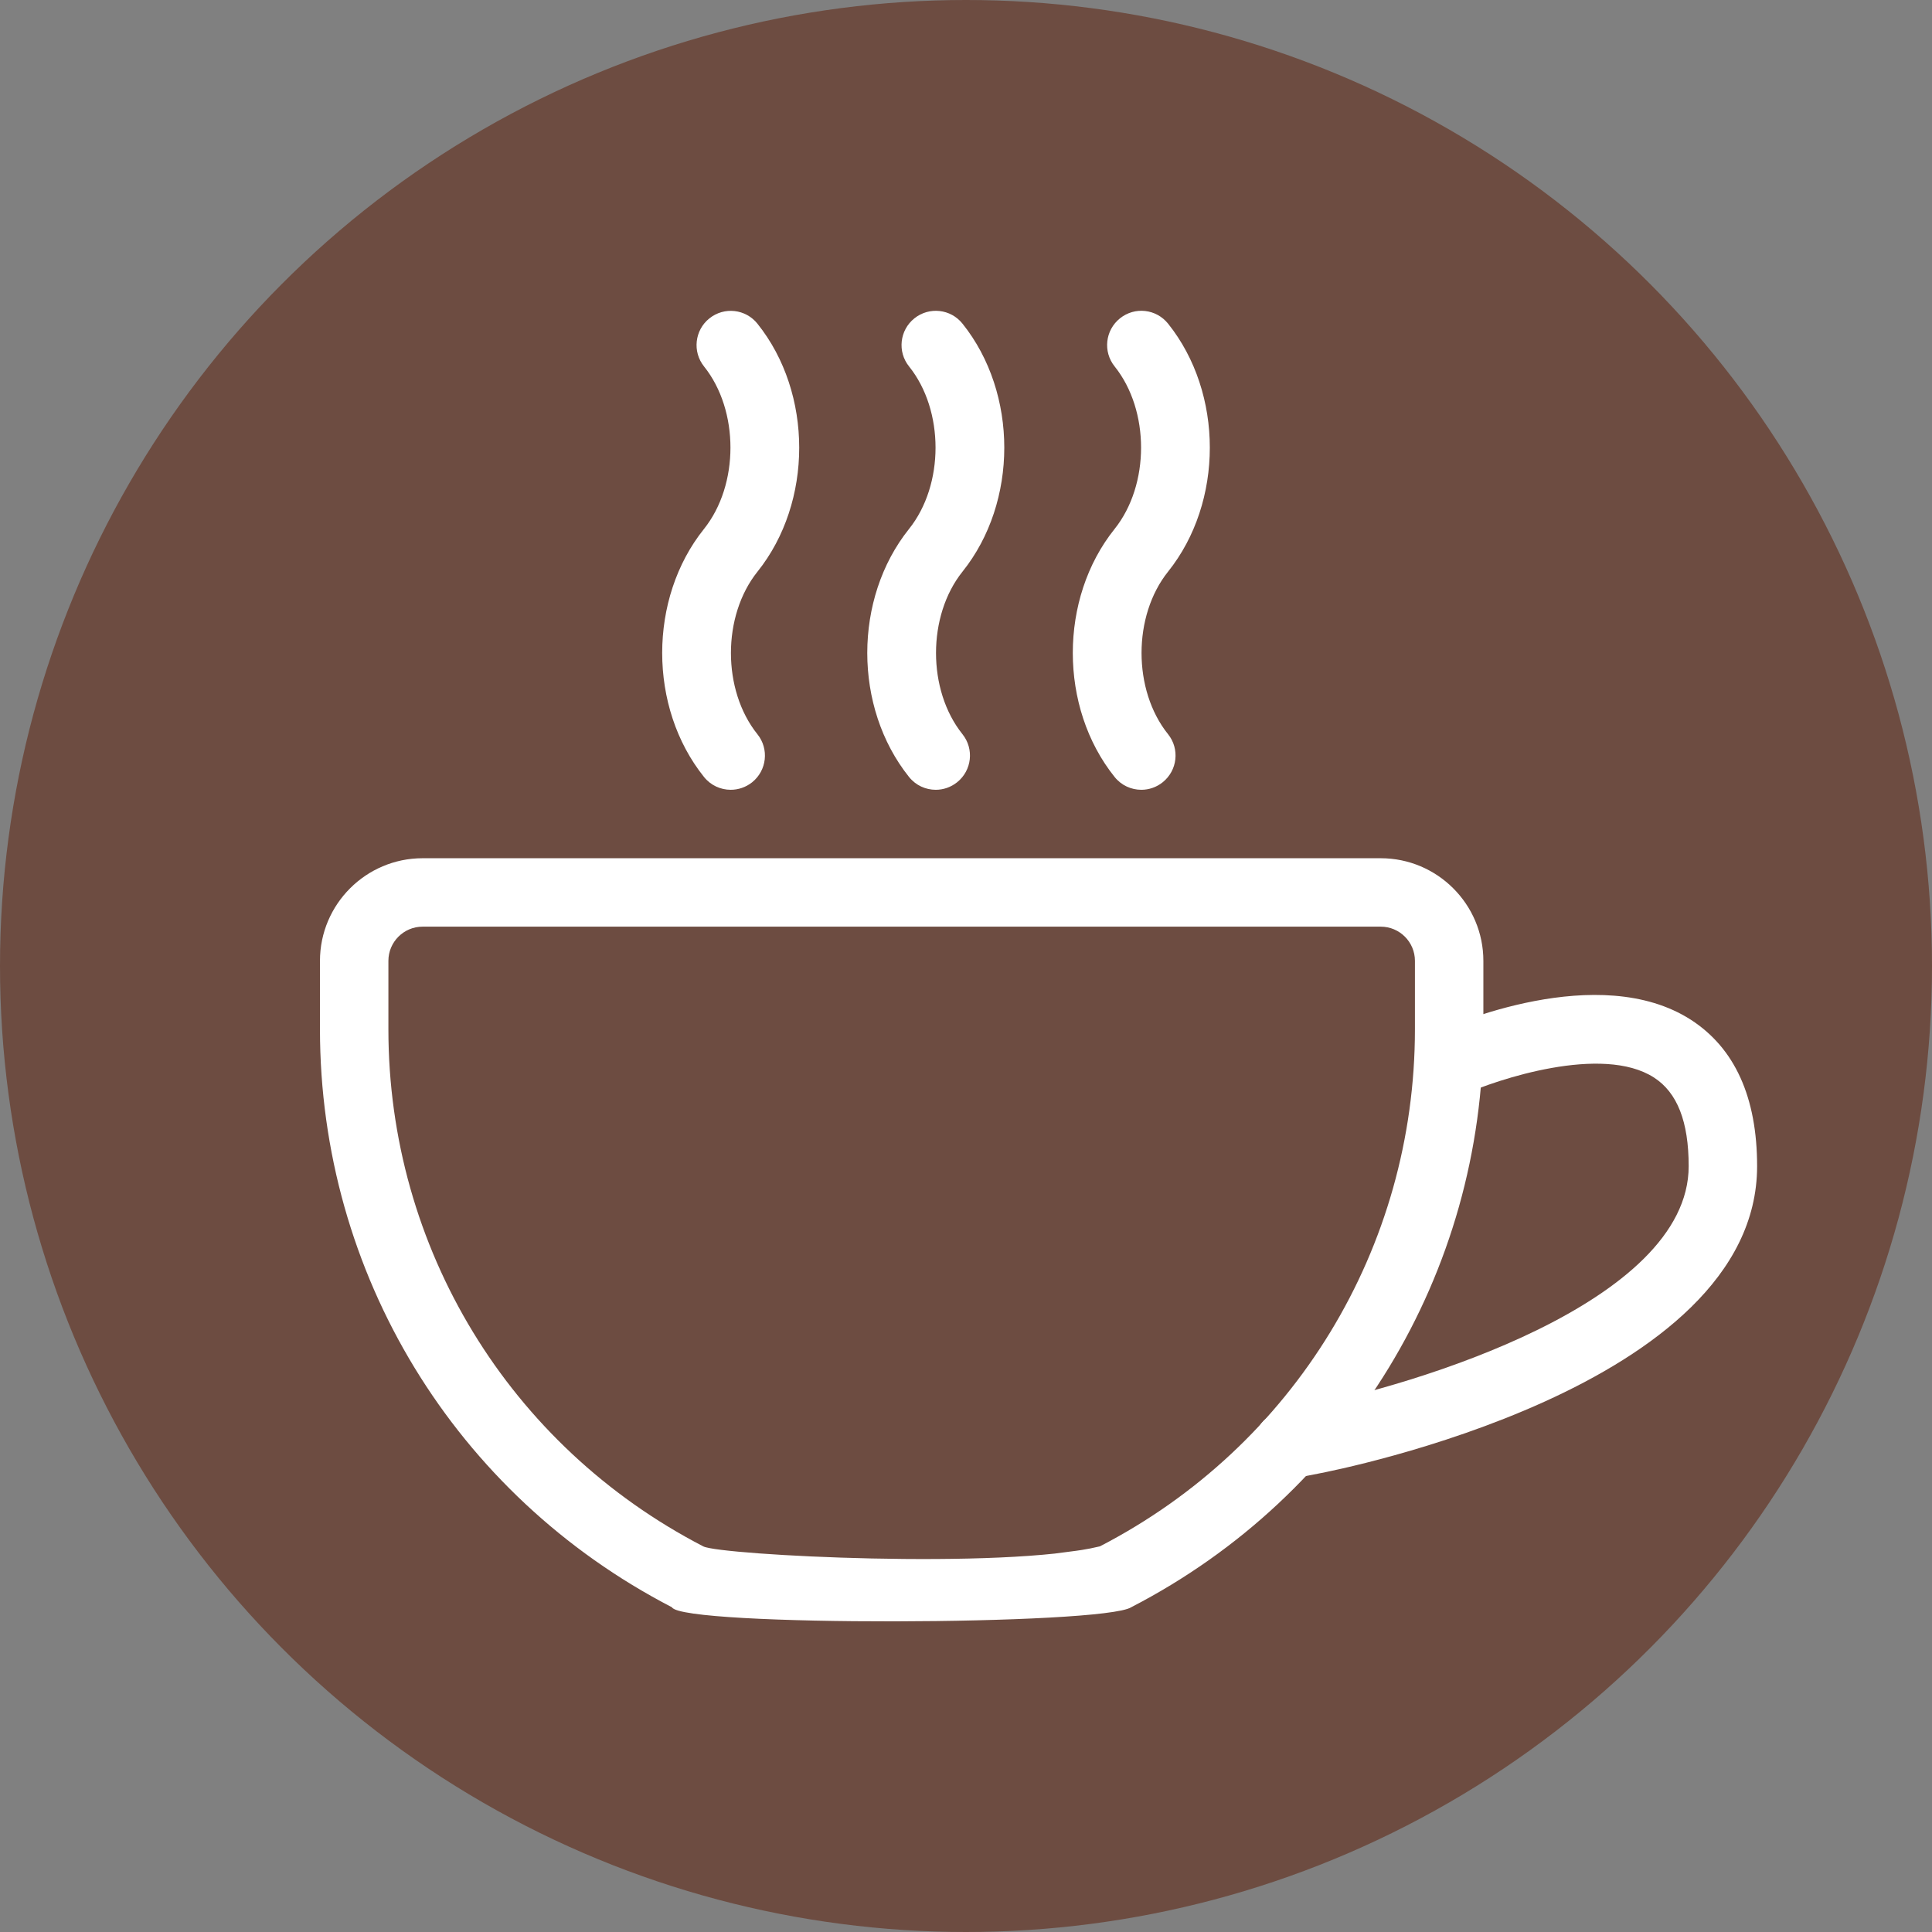 <?xml version="1.0" encoding="UTF-8" standalone="no"?>
<svg
   xmlns:dc="http://purl.org/dc/elements/1.1/"
   xmlns:cc="http://creativecommons.org/ns#"
   xmlns:rdf="http://www.w3.org/1999/02/22-rdf-syntax-ns#"
   xmlns:svg="http://www.w3.org/2000/svg"
   xmlns="http://www.w3.org/2000/svg"
   xmlns:sodipodi="http://sodipodi.sourceforge.net/DTD/sodipodi-0.dtd"
   xmlns:inkscape="http://www.inkscape.org/namespaces/inkscape"
   inkscape:version="1.0 (4035a4fb49, 2020-05-01)"
   height="480"
   width="480"
   sodipodi:docname="coffee.svg"
   xml:space="preserve"
   viewBox="0 0 480 480"
   y="0px"
   x="0px"
   id="Capa_1"
   version="1.1"><rect x="0" y="0" width="480" height="480" fill="#808080" stroke="none"/><defs
   id="defs71" /><sodipodi:namedview
   inkscape:current-layer="Capa_1"
   inkscape:window-maximized="1"
   inkscape:window-y="0"
   inkscape:window-x="1964"
   inkscape:cy="235.55893"
   inkscape:cx="282.03643"
   inkscape:zoom="0.9874867"
   width="480mm"
   units="px"
   showgrid="false"
   id="namedview69"
   inkscape:window-height="1051"
   inkscape:window-width="1876"
   inkscape:pageshadow="2"
   inkscape:pageopacity="0"
   guidetolerance="10"
   gridtolerance="10"
   objecttolerance="10"
   borderopacity="1"
   bordercolor="#666666"
   pagecolor="#ffffff" />
<g
   id="g6">
	<g
   id="g4">
		
	</g>
</g>




<circle
   r="240"
   cy="240"
   cx="240"
   id="path898"
   style="fill:#6d4c41;fill-opacity:1;stroke-width:20;stroke-linejoin:round" /><g
   style="fill:#ffffff"
   transform="matrix(0.797,0,0,0.797,28.496,51.709)"
   id="g914"><path
     style="fill:#ffffff"
     d="M 394.655,202.654 H 95.988 c -17.643,0 -32,14.357 -32,32 v 21.333 c 0,76.117 42.048,145.152 109.717,180.16 5.227,2.688 130.71,-13.74 133.42,-18.988 -30.088,7.348 -118.38,2.732 -123.628,0.022 C 122.953,385.864 85.321,324.104 85.321,255.986 v -21.333 c 0,-5.888 4.779,-10.667 10.667,-10.667 h 298.667 c 5.888,0 10.667,4.779 10.667,10.667 v 21.333 c 0,68.117 -37.632,129.877 -98.197,161.173 -5.248,2.709 -136.108,13.761 -133.42,18.988 3.1,6.071 134.455,5.655 143.211,-0.023 67.691,-34.987 109.739,-104 109.739,-180.139 v -21.333 c 0,-17.641 -14.358,-31.998 -32,-31.998 z"
     id="path2"
     sodipodi:nodetypes="sssscccsssssscccsss" /><g
     style="fill:#ffffff"
     id="g18">
	<g
   style="fill:#ffffff"
   id="g16">
		<path
   style="fill:#ffffff"
   d="m 491.359,253.022 c -28.736,-18.475 -74.645,1.579 -79.787,3.904 -5.355,2.453 -7.744,8.768 -5.291,14.144 2.453,5.376 8.747,7.744 14.144,5.291 10.283,-4.672 43.264,-15.744 59.392,-5.355 7.275,4.672 10.837,13.739 10.837,27.648 0,42.709 -86.144,68.523 -119.403,74.88 l -7.552,1.493 c -5.781,1.131 -9.536,6.741 -8.405,12.523 1.003,5.077 5.461,8.597 10.453,8.597 0.683,0 1.365,-0.064 2.069,-0.213 l 7.488,-1.472 c 5.589,-1.067 136.683,-26.773 136.683,-95.808 10e-4,-21.461 -6.953,-36.8 -20.628,-45.632 z"
   id="path14" />
	</g>
</g><g
     style="fill:#ffffff"
     id="g24">
	<g
   style="fill:#ffffff"
   id="g22">
		<path
   style="fill:#ffffff"
   d="m 328.372,113.31 c 17.344,-21.675 17.344,-55.616 0,-77.291 -3.691,-4.608 -10.368,-5.376 -14.997,-1.664 -4.608,3.691 -5.355,10.389 -1.664,14.997 10.987,13.717 10.987,36.907 -0.021,50.667 -17.365,21.675 -17.365,55.616 0,77.291 2.112,2.645 5.205,4.011 8.341,4.011 2.325,0 4.693,-0.768 6.656,-2.347 4.608,-3.691 5.355,-10.411 1.664,-14.997 -11.008,-13.718 -11.008,-36.907 0.021,-50.667 z"
   id="path20" />
	</g>
</g><g
     style="fill:#ffffff"
     id="g30">
	<g
   style="fill:#ffffff"
   id="g28">
		<path
   style="fill:#ffffff"
   d="m 264.287,113.31 c 17.365,-21.675 17.365,-55.616 0,-77.291 -3.669,-4.608 -10.389,-5.355 -14.997,-1.664 -4.608,3.691 -5.355,10.411 -1.664,14.997 11.008,13.717 11.008,36.907 -0.021,50.667 -17.344,21.675 -17.344,55.616 0,77.291 2.112,2.645 5.205,4.011 8.341,4.011 2.325,0 4.672,-0.768 6.656,-2.347 4.608,-3.691 5.355,-10.389 1.664,-14.997 -10.987,-13.718 -10.987,-36.907 0.021,-50.667 z"
   id="path26" />
	</g>
</g><g
     style="fill:#ffffff"
     id="g36">
	<g
   style="fill:#ffffff"
   id="g34">
		<path
   style="fill:#ffffff"
   d="m 200.372,113.331 c 17.344,-21.675 17.344,-55.616 0,-77.291 -3.669,-4.608 -10.368,-5.376 -14.997,-1.664 -4.587,3.669 -5.333,10.389 -1.664,14.976 10.987,13.717 10.987,36.907 -0.021,50.667 -17.365,21.675 -17.365,55.616 0,77.291 2.112,2.645 5.205,4.011 8.341,4.011 2.325,0 4.693,-0.768 6.656,-2.325 4.608,-3.691 5.355,-10.411 1.664,-14.997 -11.008,-13.74 -11.008,-36.908 0.021,-50.668 z"
   id="path32" />
	</g>
</g></g>
<g
   id="g38">
</g>
<g
   id="g40">
</g>
<g
   id="g42">
</g>
<g
   id="g44">
</g>
<g
   id="g46">
</g>
<g
   id="g48">
</g>
<g
   id="g50">
</g>
<g
   id="g52">
</g>
<g
   id="g54">
</g>
<g
   id="g56">
</g>
<g
   id="g58">
</g>
<g
   id="g60">
</g>
<g
   id="g62">
</g>
<g
   id="g64">
</g>
<g
   id="g66">
</g>
</svg>
